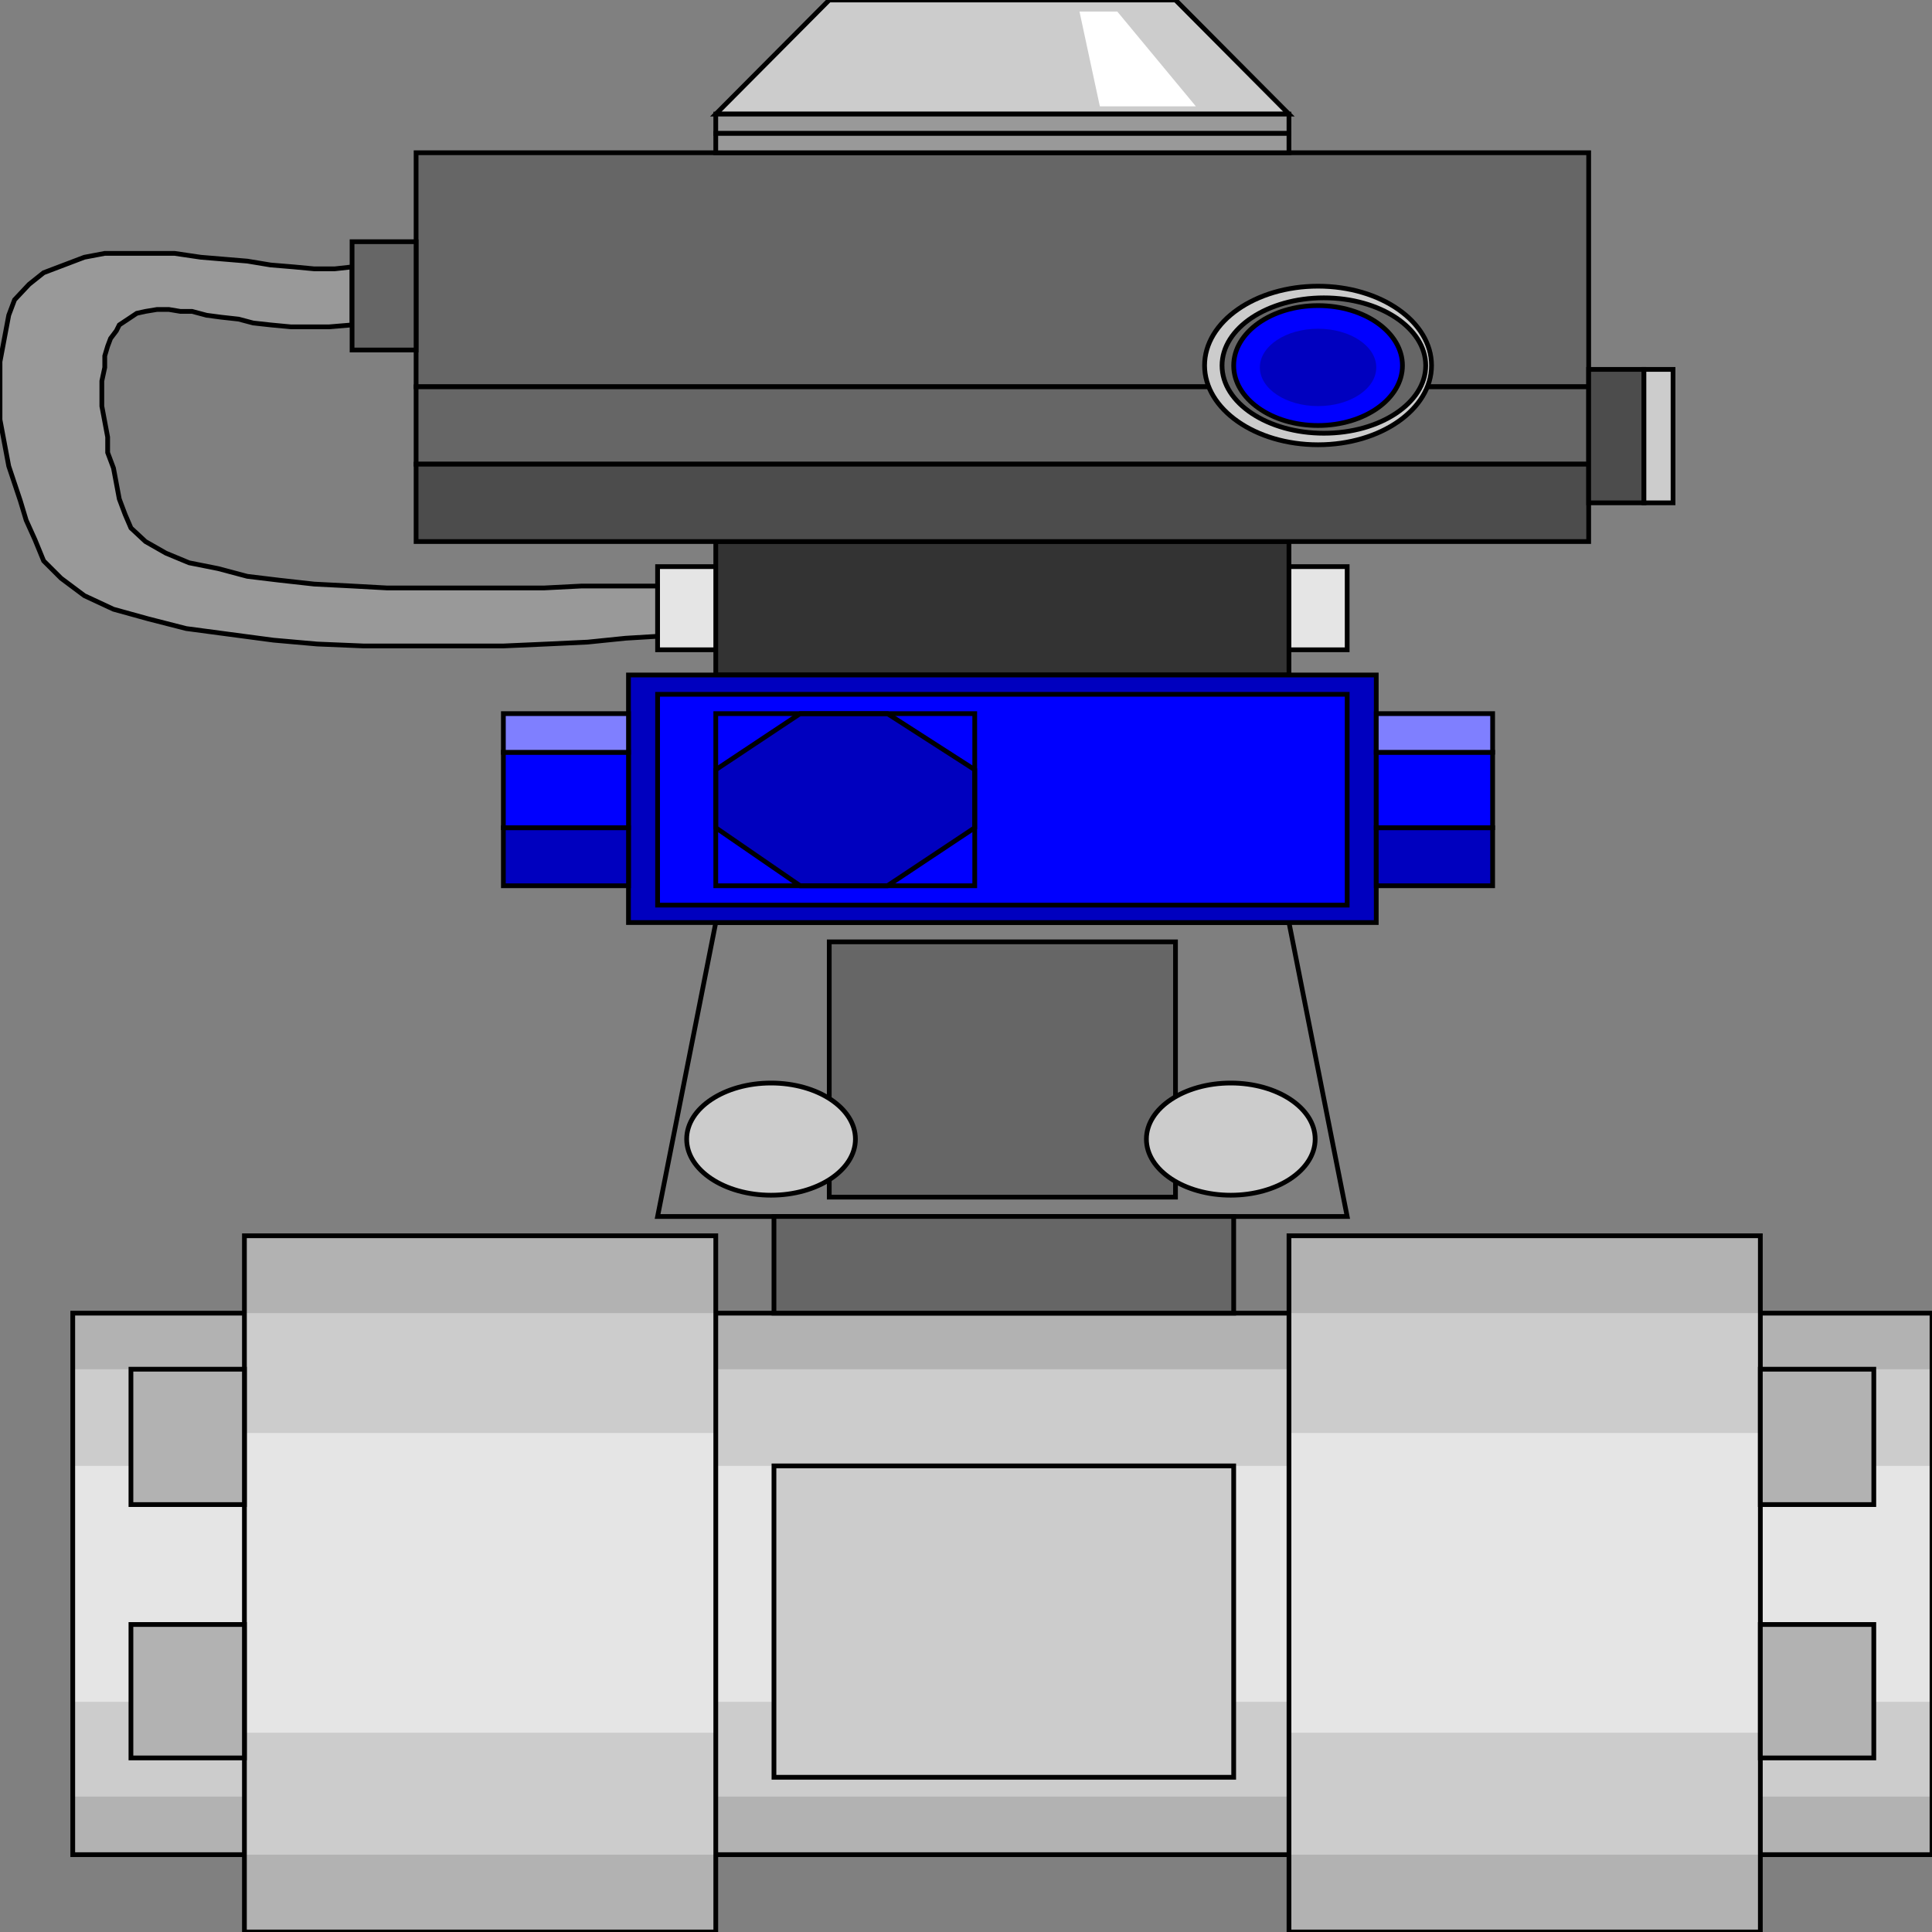 <svg width="150" height="150" viewBox="0 0 150 150" fill="none" xmlns="http://www.w3.org/2000/svg">
<rect x="0" y="0" width="150" height="150" fill="#808080" stroke="none"/>
<g clip-path="url(#clip0_2122_158343)">
<path d="M51.055 43.992H104.594V50.449H51.055V43.992Z" fill="#E5E5E5" stroke="black" stroke-width="0.368"/>
<path d="M51.055 94.448H104.594L100.076 71.625H55.573L51.055 94.448Z" fill="#7F7F7F" stroke="black" stroke-width="0.368"/>
<path d="M64.383 73.125H91.265V92.945H64.383V73.125Z" fill="#666666" stroke="black" stroke-width="0.368"/>
<path d="M5.648 101.953H150.001V143.995H5.648V101.953Z" fill="#B2B2B2"/>
<path d="M5.648 106.305H150.001V139.488H5.648V106.305Z" fill="#CCCCCC"/>
<path d="M5.648 113.812H150.001V132.131H5.648V113.812Z" fill="#E5E5E5"/>
<path d="M5.648 101.953H150.001V143.995H5.648V101.953Z" stroke="black" stroke-width="0.368"/>
<path d="M18.977 95.945H55.573V149.999H18.977V95.945Z" fill="#B2B2B2"/>
<path d="M18.977 101.953H55.573V143.995H18.977V101.953Z" fill="#CCCCCC"/>
<path d="M18.977 111.258H55.573V134.531H18.977V111.258Z" fill="#E5E5E5"/>
<path d="M18.977 95.945H55.573V149.999H18.977V95.945Z" stroke="black" stroke-width="0.368"/>
<path d="M100.076 95.945H136.673V149.999H100.076V95.945Z" fill="#B2B2B2"/>
<path d="M100.076 101.953H136.673V143.995H100.076V101.953Z" fill="#CCCCCC"/>
<path d="M100.076 111.258H136.673V134.531H100.076V111.258Z" fill="#E5E5E5"/>
<path d="M100.076 95.945H136.673V149.999H100.076V95.945Z" stroke="black" stroke-width="0.368"/>
<path d="M32.305 11.859H123.344V30.027H32.305V11.859Z" fill="#666666" stroke="black" stroke-width="0.368"/>
<path d="M60.09 113.812H95.783V137.987H60.09V113.812Z" fill="#CCCCCC" stroke="black" stroke-width="0.368"/>
<path d="M10.166 106.305H18.976V116.815H10.166V106.305Z" fill="#B2B2B2" stroke="black" stroke-width="0.368"/>
<path d="M10.166 126.125H18.976V136.485H10.166V126.125Z" fill="#B2B2B2" stroke="black" stroke-width="0.368"/>
<path d="M136.672 106.305H145.482V116.815H136.672V106.305Z" fill="#B2B2B2" stroke="black" stroke-width="0.368"/>
<path d="M136.672 126.125H145.482V136.485H136.672V126.125Z" fill="#B2B2B2" stroke="black" stroke-width="0.368"/>
<path d="M60.09 94.445H95.783V101.953H60.09V94.445Z" fill="#666666" stroke="black" stroke-width="0.368"/>
<path d="M55.572 42.039H100.075V52.399H55.572V42.039Z" fill="#333333" stroke="black" stroke-width="0.368"/>
<path d="M48.795 52.406H106.852V71.626H48.795V52.406Z" fill="#0000BF" stroke="black" stroke-width="0.368"/>
<path d="M51.055 53.906H104.594V70.273H51.055V53.906Z" fill="#0000FF" stroke="black" stroke-width="0.368"/>
<path d="M68.901 68.77H62.123L55.572 64.265V59.761L62.123 55.406H68.901L75.678 59.761V64.265L68.901 68.77Z" fill="#0000BF" stroke="black" stroke-width="0.368"/>
<path d="M55.572 55.406H75.678V68.77H55.572V55.406Z" stroke="black" stroke-width="0.368"/>
<path d="M39.082 64.266H48.796V68.77H39.082V64.266Z" fill="#0000BF" stroke="black" stroke-width="0.368"/>
<path d="M39.082 58.406H48.796V64.262H39.082V58.406Z" fill="#0000FF" stroke="black" stroke-width="0.368"/>
<path d="M39.082 55.406H48.796V58.409H39.082V55.406Z" fill="#7F7FFF" stroke="black" stroke-width="0.368"/>
<path d="M106.852 64.266H115.888V68.77H106.852V64.266Z" fill="#0000BF" stroke="black" stroke-width="0.368"/>
<path d="M106.852 58.406H115.888V64.262H106.852V58.406Z" fill="#0000FF" stroke="black" stroke-width="0.368"/>
<path d="M106.852 55.406H115.888V58.409H106.852V55.406Z" fill="#7F7FFF" stroke="black" stroke-width="0.368"/>
<path d="M59.864 92.795C63.482 92.795 66.415 90.845 66.415 88.44C66.415 86.035 63.482 84.086 59.864 84.086C56.246 84.086 53.312 86.035 53.312 88.44C53.312 90.845 56.246 92.795 59.864 92.795Z" fill="#CCCCCC" stroke="black" stroke-width="0.368"/>
<path d="M95.557 92.795C99.175 92.795 102.108 90.845 102.108 88.44C102.108 86.035 99.175 84.086 95.557 84.086C91.939 84.086 89.006 86.035 89.006 88.44C89.006 90.845 91.939 92.795 95.557 92.795Z" fill="#CCCCCC" stroke="black" stroke-width="0.368"/>
<path d="M32.305 30.031H123.344V36.037H32.305V30.031Z" fill="#666666" stroke="black" stroke-width="0.368"/>
<path d="M32.305 36.039H123.344V42.045H32.305V36.039Z" fill="#4C4C4C" stroke="black" stroke-width="0.368"/>
<path d="M55.572 8.859L64.382 0H91.265L100.075 8.859H55.572Z" fill="#CCCCCC" stroke="black" stroke-width="0.368"/>
<path d="M92.847 8.256L86.747 0.898H83.811L85.392 8.256H92.847Z" fill="white"/>
<path d="M102.334 34.531C107.199 34.531 111.144 31.775 111.144 28.375C111.144 24.975 107.199 22.219 102.334 22.219C97.468 22.219 93.523 24.975 93.523 28.375C93.523 31.775 97.468 34.531 102.334 34.531Z" fill="#CCCCCC" stroke="black" stroke-width="0.368"/>
<path d="M102.786 33.636C107.152 33.636 110.692 31.283 110.692 28.38C110.692 25.478 107.152 23.125 102.786 23.125C98.419 23.125 94.879 25.478 94.879 28.38C94.879 31.283 98.419 33.636 102.786 33.636Z" fill="#666666" stroke="black" stroke-width="0.368"/>
<path d="M102.334 33.036C105.953 33.036 108.886 30.952 108.886 28.381C108.886 25.811 105.953 23.727 102.334 23.727C98.716 23.727 95.783 25.811 95.783 28.381C95.783 30.952 98.716 33.036 102.334 33.036Z" fill="#0000FF" stroke="black" stroke-width="0.368"/>
<path d="M102.334 31.529C104.83 31.529 106.853 30.185 106.853 28.526C106.853 26.868 104.83 25.523 102.334 25.523C99.839 25.523 97.816 26.868 97.816 28.526C97.816 30.185 99.839 31.529 102.334 31.529Z" fill="#0000BF"/>
<path d="M123.344 28.68H127.636V39.04H123.344V28.68Z" fill="#4C4C4C" stroke="black" stroke-width="0.368"/>
<path d="M127.635 28.68H129.894V39.04H127.635V28.68Z" fill="#CCCCCC" stroke="black" stroke-width="0.368"/>
<path d="M55.572 8.859H100.075V10.361H55.572V8.859Z" fill="#999999" stroke="black" stroke-width="0.368"/>
<path d="M55.572 10.359H100.075V11.861H55.572V10.359Z" fill="#999999" stroke="black" stroke-width="0.368"/>
<path d="M51.054 45.498H48.117H45.181L42.244 45.648H39.307H36.145H33.208H30.045L27.334 45.498L24.398 45.348L21.687 45.047L19.202 44.747L16.943 44.146L14.684 43.696L12.877 42.945L11.295 42.044L10.166 40.993L9.714 39.942L9.262 38.741L9.036 37.54L8.81 36.339L8.358 35.137V33.936L8.133 32.735L7.907 31.534V30.483V29.582L8.133 28.531V27.63L8.358 26.879L8.584 26.279L9.036 25.678L9.262 25.227L9.94 24.777L10.617 24.326L11.295 24.176L12.199 24.026H13.102L14.006 24.176H14.91L16.039 24.477L17.169 24.627L18.524 24.777L19.654 25.077L21.009 25.227L22.59 25.378H23.946H25.527L27.334 25.227V24.627V24.026V23.576V22.975V22.375V21.774V21.323V20.723L25.979 20.873H24.398L22.816 20.723L21.009 20.573L19.202 20.273L17.395 20.122L15.587 19.972L13.554 19.672H11.747H9.94H8.133L6.551 19.972L4.97 20.573L3.389 21.173L2.259 22.074L1.13 23.276L0.678 24.477L0.452 25.678L0.226 26.879L0 28.08V29.282V30.332V31.384V32.585L0.226 33.786L0.452 34.987L0.678 36.188L1.13 37.54L1.581 38.891L2.033 40.393L2.711 41.894L3.389 43.546L4.744 44.897L6.551 46.248L8.81 47.3L11.521 48.05L14.458 48.801L17.846 49.252L21.235 49.702L24.623 50.002L28.238 50.152H31.852H35.467H39.081L42.47 50.002L45.633 49.852L48.569 49.552L51.054 49.402V48.951V48.351V47.9V47.45V46.999V46.549V45.948V45.498Z" fill="#999999" stroke="black" stroke-width="0.368"/>
<path d="M27.334 18.766H32.304V27.174H27.334V18.766Z" fill="#666666" stroke="black" stroke-width="0.368"/>
</g>
<defs>
<clipPath id="clip0_2122_158343">
<rect width="150" height="150" fill="white"/>
</clipPath>
</defs>
</svg>
